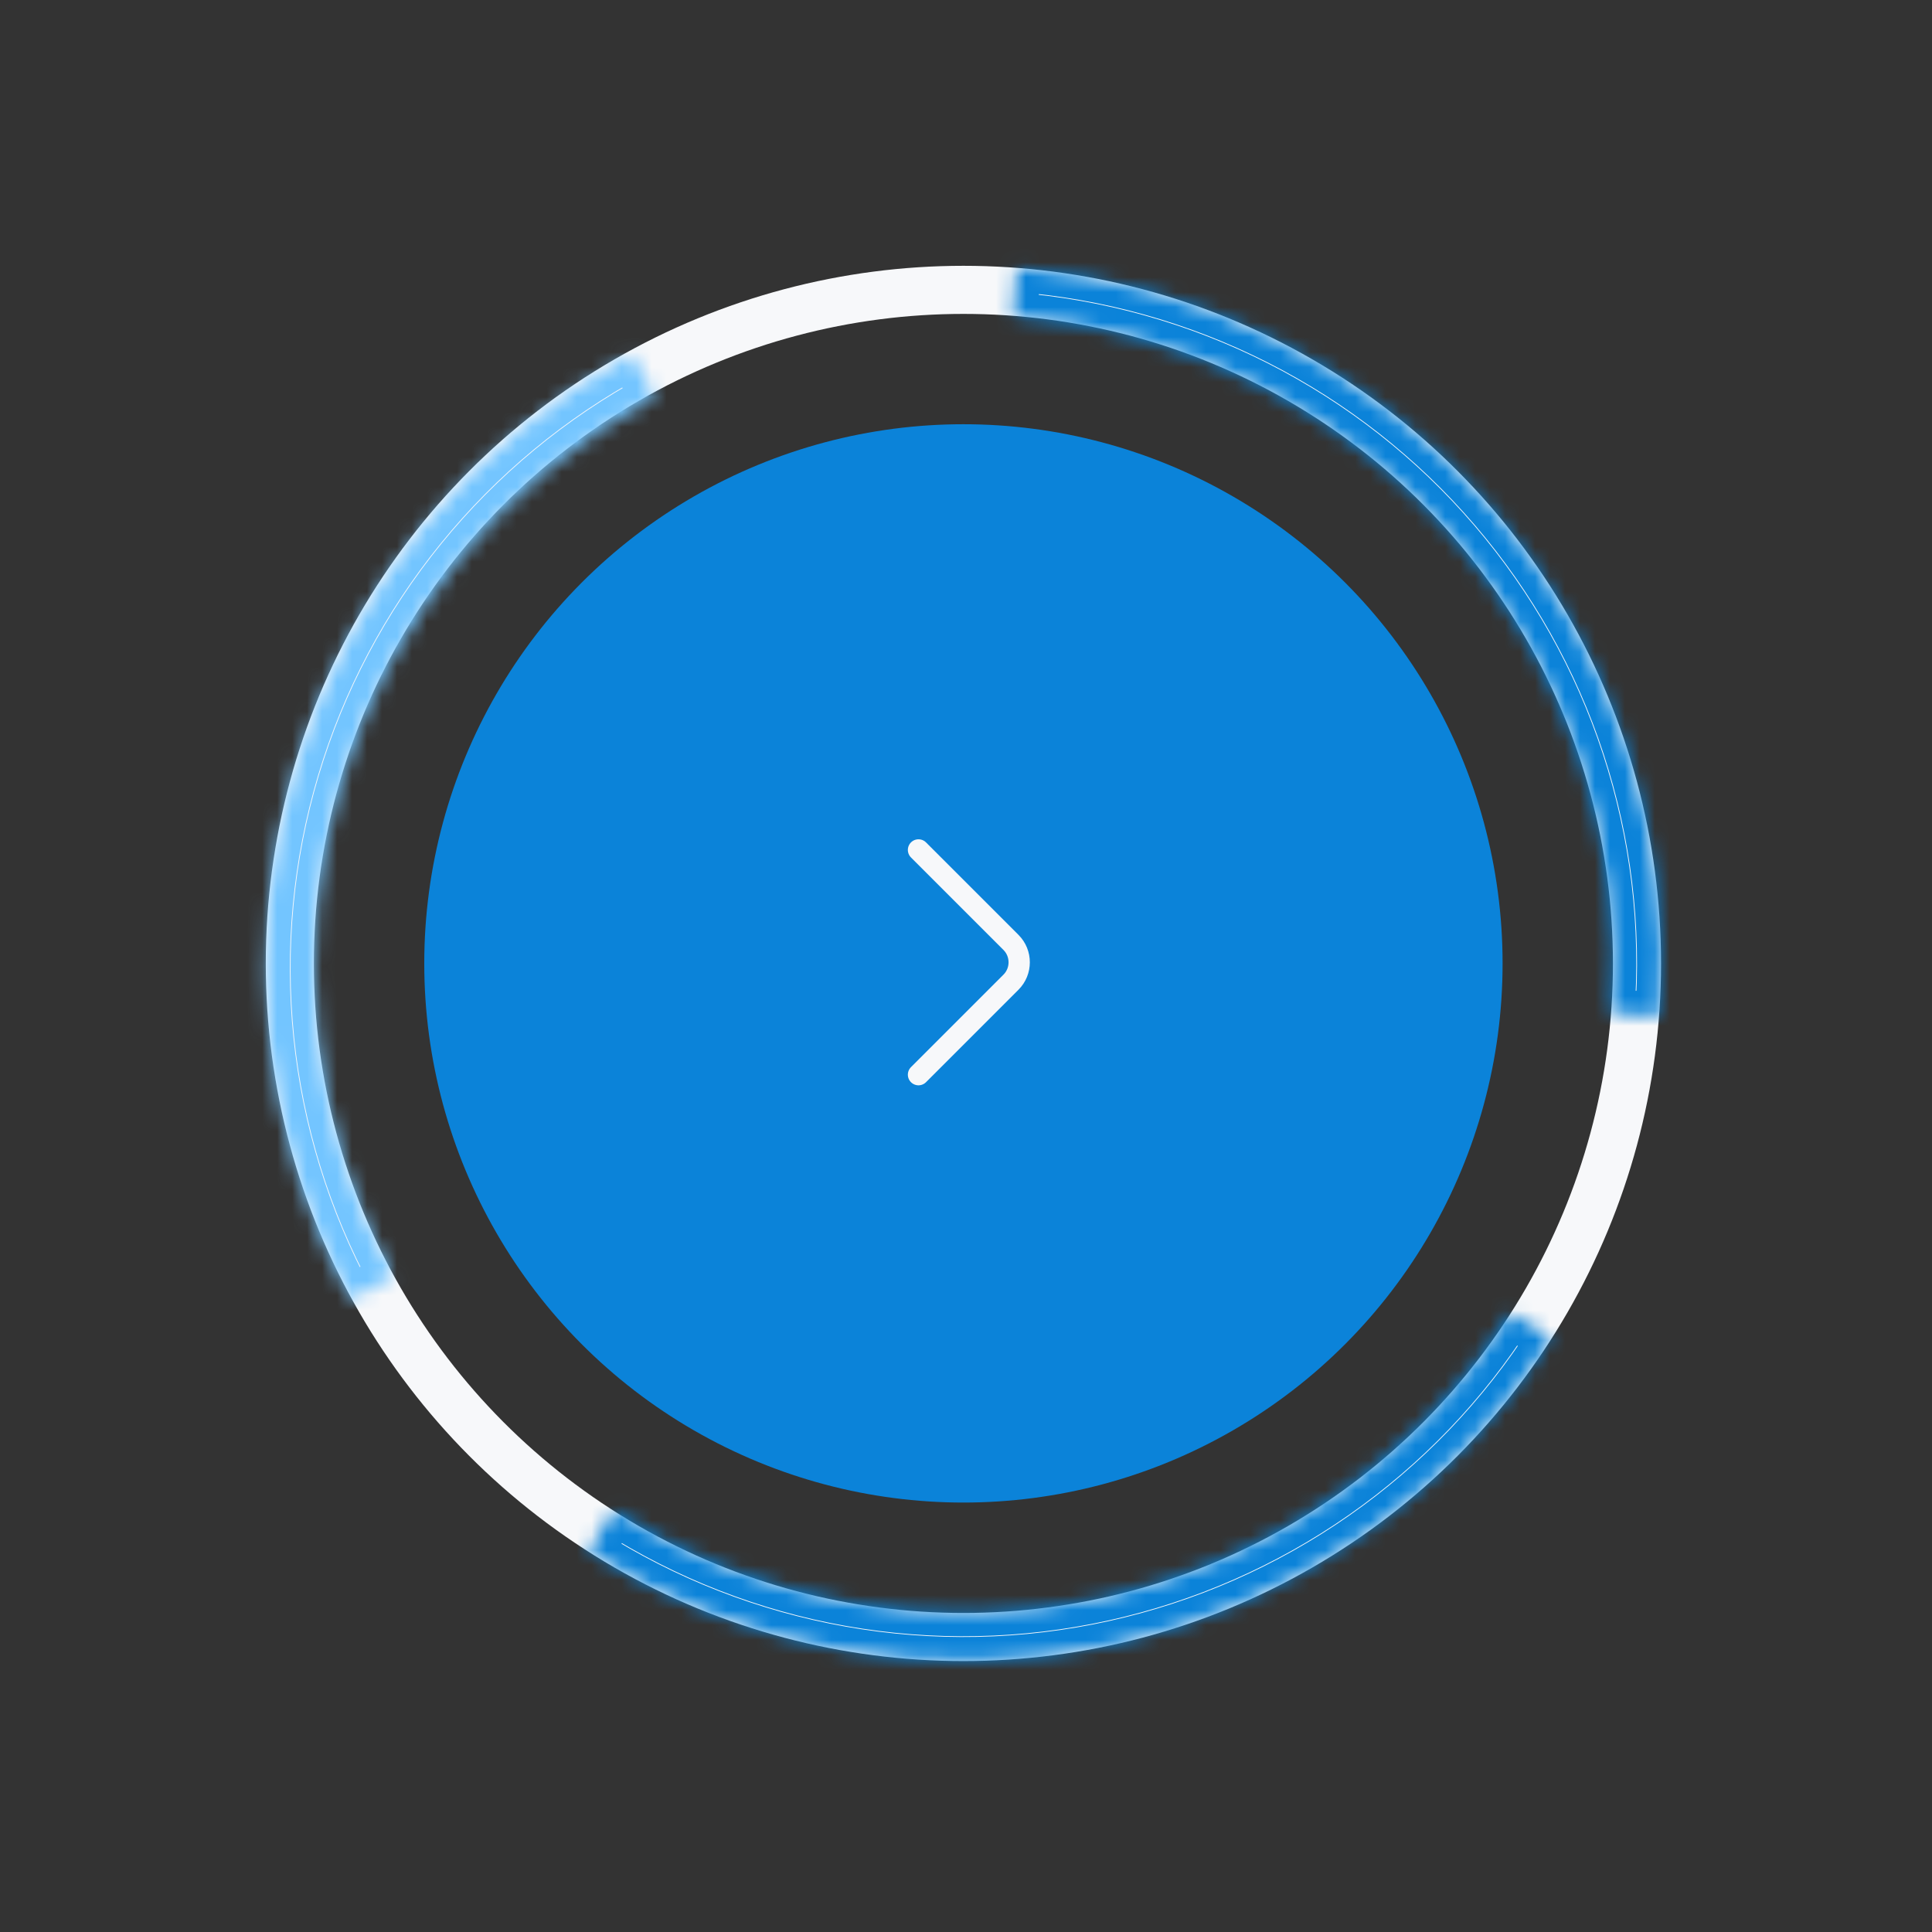 <svg width="129" height="129" viewBox="0 0 129 129" fill="none" xmlns="http://www.w3.org/2000/svg">
<rect x="0" y="0" width="129" height="129" fill="#333333" stroke="none"/>
<circle cx="64.327" cy="64.329" r="44.975" stroke="#F7F8FA" stroke-width="3.212"/>
<mask id="path-2-inside-1_825_106086" fill="white">
<path d="M42.184 23.669C36.803 26.577 32.047 30.517 28.187 35.263C24.328 40.009 21.442 45.469 19.692 51.331C17.943 57.193 17.366 63.341 17.993 69.426C18.62 75.511 20.44 81.413 23.348 86.794L26.217 85.244C23.512 80.24 21.82 74.751 21.237 69.092C20.653 63.433 21.19 57.715 22.817 52.263C24.444 46.812 27.128 41.734 30.717 37.32C34.306 32.906 38.73 29.242 43.735 26.538L42.184 23.669Z"/>
</mask>
<path d="M42.184 23.669C36.803 26.577 32.047 30.517 28.187 35.263C24.328 40.009 21.442 45.469 19.692 51.331C17.943 57.193 17.366 63.341 17.993 69.426C18.62 75.511 20.44 81.413 23.348 86.794L26.217 85.244C23.512 80.24 21.82 74.751 21.237 69.092C20.653 63.433 21.19 57.715 22.817 52.263C24.444 46.812 27.128 41.734 30.717 37.32C34.306 32.906 38.73 29.242 43.735 26.538L42.184 23.669Z" stroke="#73C5FF" stroke-width="3.212" mask="url(#path-2-inside-1_825_106086)"/>
<mask id="path-3-inside-2_825_106086" fill="white">
<path d="M39.26 103.589C44.416 106.881 50.17 109.125 56.193 110.193C62.216 111.262 68.391 111.133 74.364 109.815C80.337 108.497 85.993 106.016 91.007 102.512C96.022 99.008 100.297 94.552 103.589 89.396L100.84 87.641C97.779 92.436 93.803 96.581 89.14 99.839C84.476 103.097 79.217 105.405 73.661 106.631C68.106 107.857 62.364 107.976 56.762 106.983C51.161 105.989 45.81 103.902 41.015 100.841L39.26 103.589Z"/>
</mask>
<path d="M39.26 103.589C44.416 106.881 50.17 109.125 56.193 110.193C62.216 111.262 68.391 111.133 74.364 109.815C80.337 108.497 85.993 106.016 91.007 102.512C96.022 99.008 100.297 94.552 103.589 89.396L100.84 87.641C97.779 92.436 93.803 96.581 89.14 99.839C84.476 103.097 79.217 105.405 73.661 106.631C68.106 107.857 62.364 107.976 56.762 106.983C51.161 105.989 45.81 103.902 41.015 100.841L39.26 103.589Z" stroke="#0B83D9" stroke-width="3.212" mask="url(#path-3-inside-2_825_106086)"/>
<mask id="path-4-inside-3_825_106086" fill="white">
<path d="M110.775 67.883C111.242 61.784 110.503 55.652 108.6 49.838C106.697 44.025 103.668 38.643 99.685 34C95.703 29.357 90.844 25.544 85.388 22.779C79.932 20.013 73.984 18.35 67.885 17.883L67.636 21.134C73.308 21.568 78.84 23.115 83.914 25.687C88.988 28.259 93.507 31.805 97.21 36.123C100.914 40.441 103.732 45.446 105.501 50.853C107.271 56.259 107.958 61.962 107.524 67.634L110.775 67.883Z"/>
</mask>
<path d="M110.775 67.883C111.242 61.784 110.503 55.652 108.6 49.838C106.697 44.025 103.668 38.643 99.685 34C95.703 29.357 90.844 25.544 85.388 22.779C79.932 20.013 73.984 18.35 67.885 17.883L67.636 21.134C73.308 21.568 78.84 23.115 83.914 25.687C88.988 28.259 93.507 31.805 97.21 36.123C100.914 40.441 103.732 45.446 105.501 50.853C107.271 56.259 107.958 61.962 107.524 67.634L110.775 67.883Z" stroke="#0B83D9" stroke-width="3.212" mask="url(#path-4-inside-3_825_106086)"/>
<circle cx="64.328" cy="64.326" r="36" fill="#0B83D9"/>
<path d="M61.328 71.756L67.505 65.579C68.234 64.85 68.234 63.656 67.505 62.927L61.328 56.75" stroke="#F7F8FA" stroke-width="1.421" stroke-miterlimit="10" stroke-linecap="round" stroke-linejoin="round"/>
</svg>
